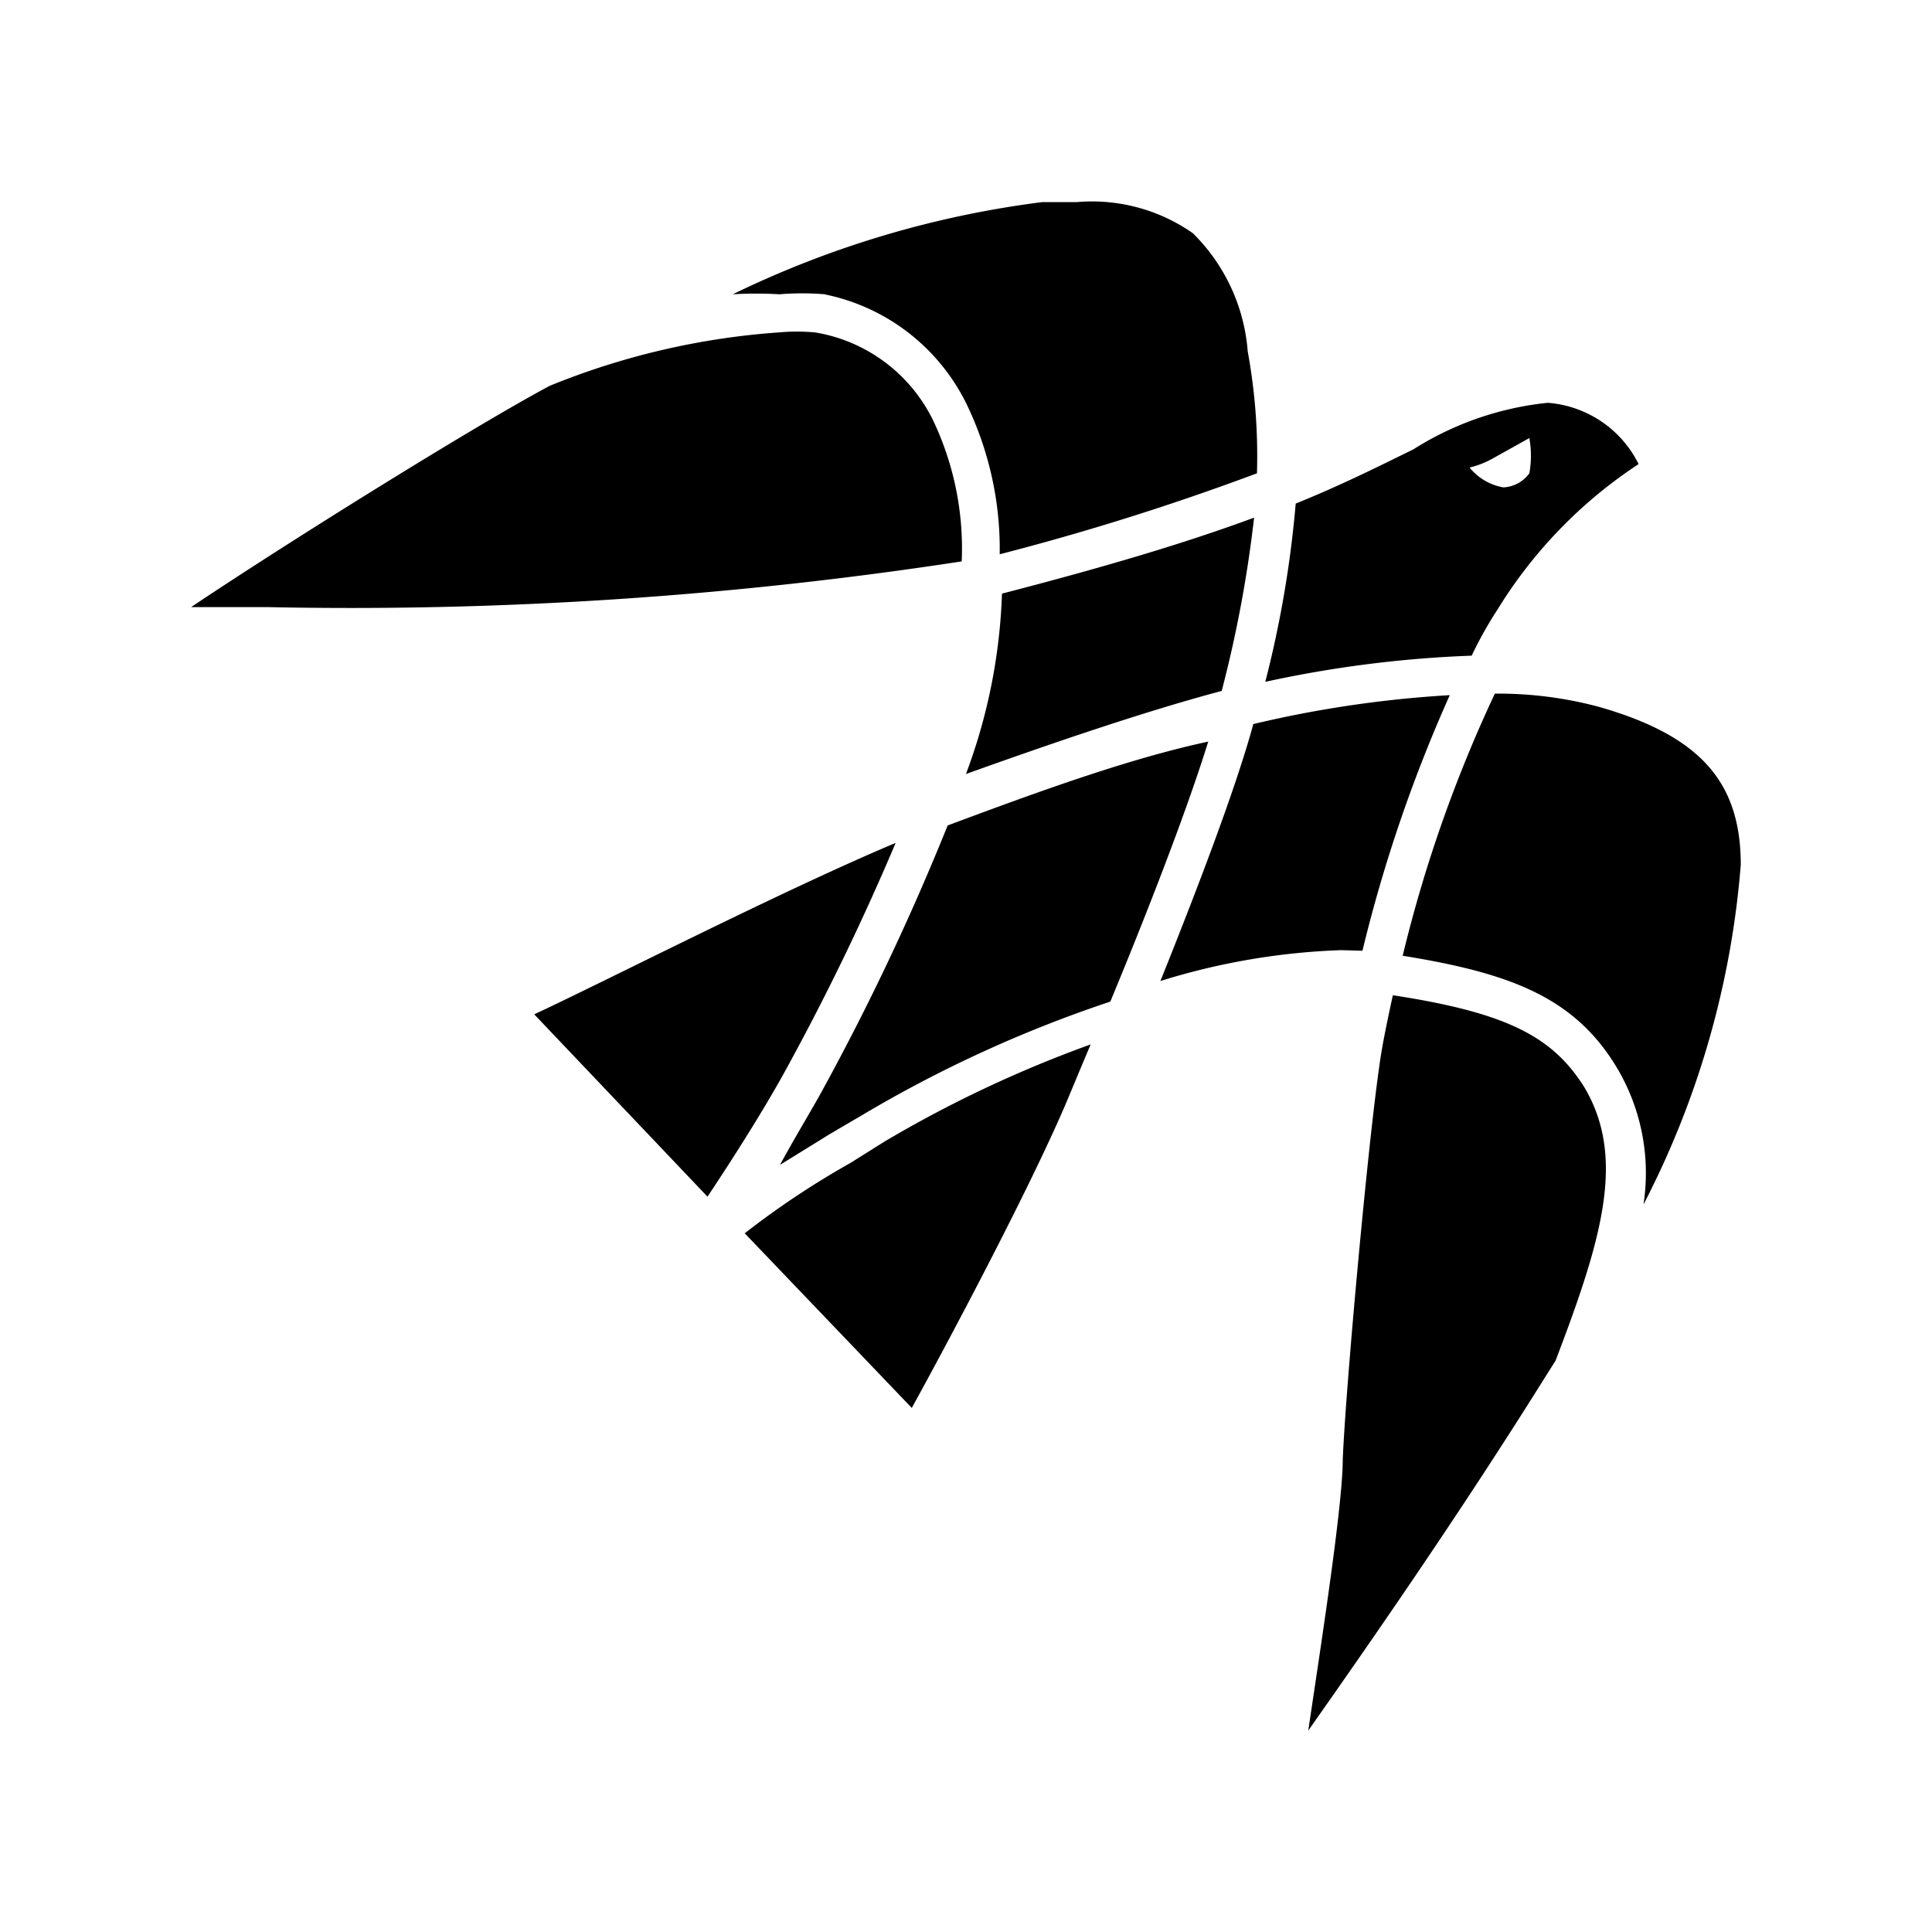 <svg xmlns="http://www.w3.org/2000/svg" viewBox="0 0 192 192"><path d="M103.56 20.087a98.56 98.56 0 0 0-30.74 9.159 38.5 38.5 0 0 1 4.632 0 27.72 27.72 0 0 1 4.542 0v.015a20.174 20.174 0 0 1 14 10.768 33.11 33.11 0 0 1 3.355 15.054 254.1 254.1 0 0 0 25.566-8.046 57.75 57.75 0 0 0-.918-12.121 18.48 18.48 0 0 0-5.46-11.746 17.479 17.479 0 0 0-11.55-3.083zM77.377 33.036a73.92 73.92 0 0 0-22.754 5.309C47 42.418 28.374 54.04 18.995 60.332h7.49a400.4 400.4 0 0 0 69.089-4.542A29.645 29.645 0 0 0 92.7 41.713a15.939 15.939 0 0 0-11.685-8.677 20.02 20.02 0 0 0-3.64 0zm76.444 6.993a30.8 30.8 0 0 0-13.37 4.632c-3.296 1.61-7.004 3.49-11.685 5.384a107.8 107.8 0 0 1-3.023 17.716 115.5 115.5 0 0 1 20.513-2.602 38.5 38.5 0 0 1 2.587-4.617 46.2 46.2 0 0 1 14-14.422 11.011 11.011 0 0 0-9.022-6.09zm-1.835 3.504a10.01 10.01 0 0 1 0 3.504 3.388 3.388 0 0 1-2.586 1.399 5.544 5.544 0 0 1-3.354-1.97 9.24 9.24 0 0 0 2.165-.827zm-27.356 7.91c-7 2.596-15.322 5.033-25.055 7.55a56.21 56.21 0 0 1-3.58 17.927c8.61-3.08 17.794-6.23 25.417-8.256a123.2 123.2 0 0 0 3.218-17.22zm23.927 17.49a136.29 136.29 0 0 0-9.159 26.049c10.842 1.748 17.294 4.198 21.491 11.475a20.482 20.482 0 0 1 2.437 13.249 88.55 88.55 0 0 0 9.67-33.763c0-8.255-4.06-12.8-14.001-15.671a38.5 38.5 0 0 0-10.437-1.339zm-4.481.151a112.42 112.42 0 0 0-19.521 2.873c-1.818 6.652-5.73 16.789-9.234 25.536a67.76 67.76 0 0 1 17.987-3.068l2.09.06a146.3 146.3 0 0 1 8.678-25.401zm-24.002 4.617c-7.908 1.686-17.081 5.044-25.897 8.332a246.4 246.4 0 0 1-12.678 26.739c-1.255 2.233-2.654 4.537-3.986 6.993l4.963-3.068 3.234-1.895a126.28 126.28 0 0 1 24.634-11.264c3.426-8.262 7.49-18.622 9.73-25.837zM88.988 83.777c-11.196 4.697-29.384 14.014-35.898 17.024l17.22 18.122c2.094-3.15 5.176-7.905 7.624-12.317a246.4 246.4 0 0 0 11.07-22.829zm49.433 15.13c-.64 2.925-1.123 5.314-1.339 6.992-1.186 8.193-3.362 32.202-3.64 39.132 0 4.482-2.096 17.987-3.428 26.95 5.467-7.777 14.714-20.997 23.46-34.996l1.114-1.76c4.62-12.103 7.007-20.16 2.872-27.16-3.157-5.044-7.697-7.419-19.039-9.159zm-30.033 4.887a120.12 120.12 0 0 0-20.513 9.67l-3.354 2.105a84.7 84.7 0 0 0-10.512 6.994l16.603 17.355c3.357-6.083 12.18-22.603 15.746-31.281l1.053-2.527z"/></svg>